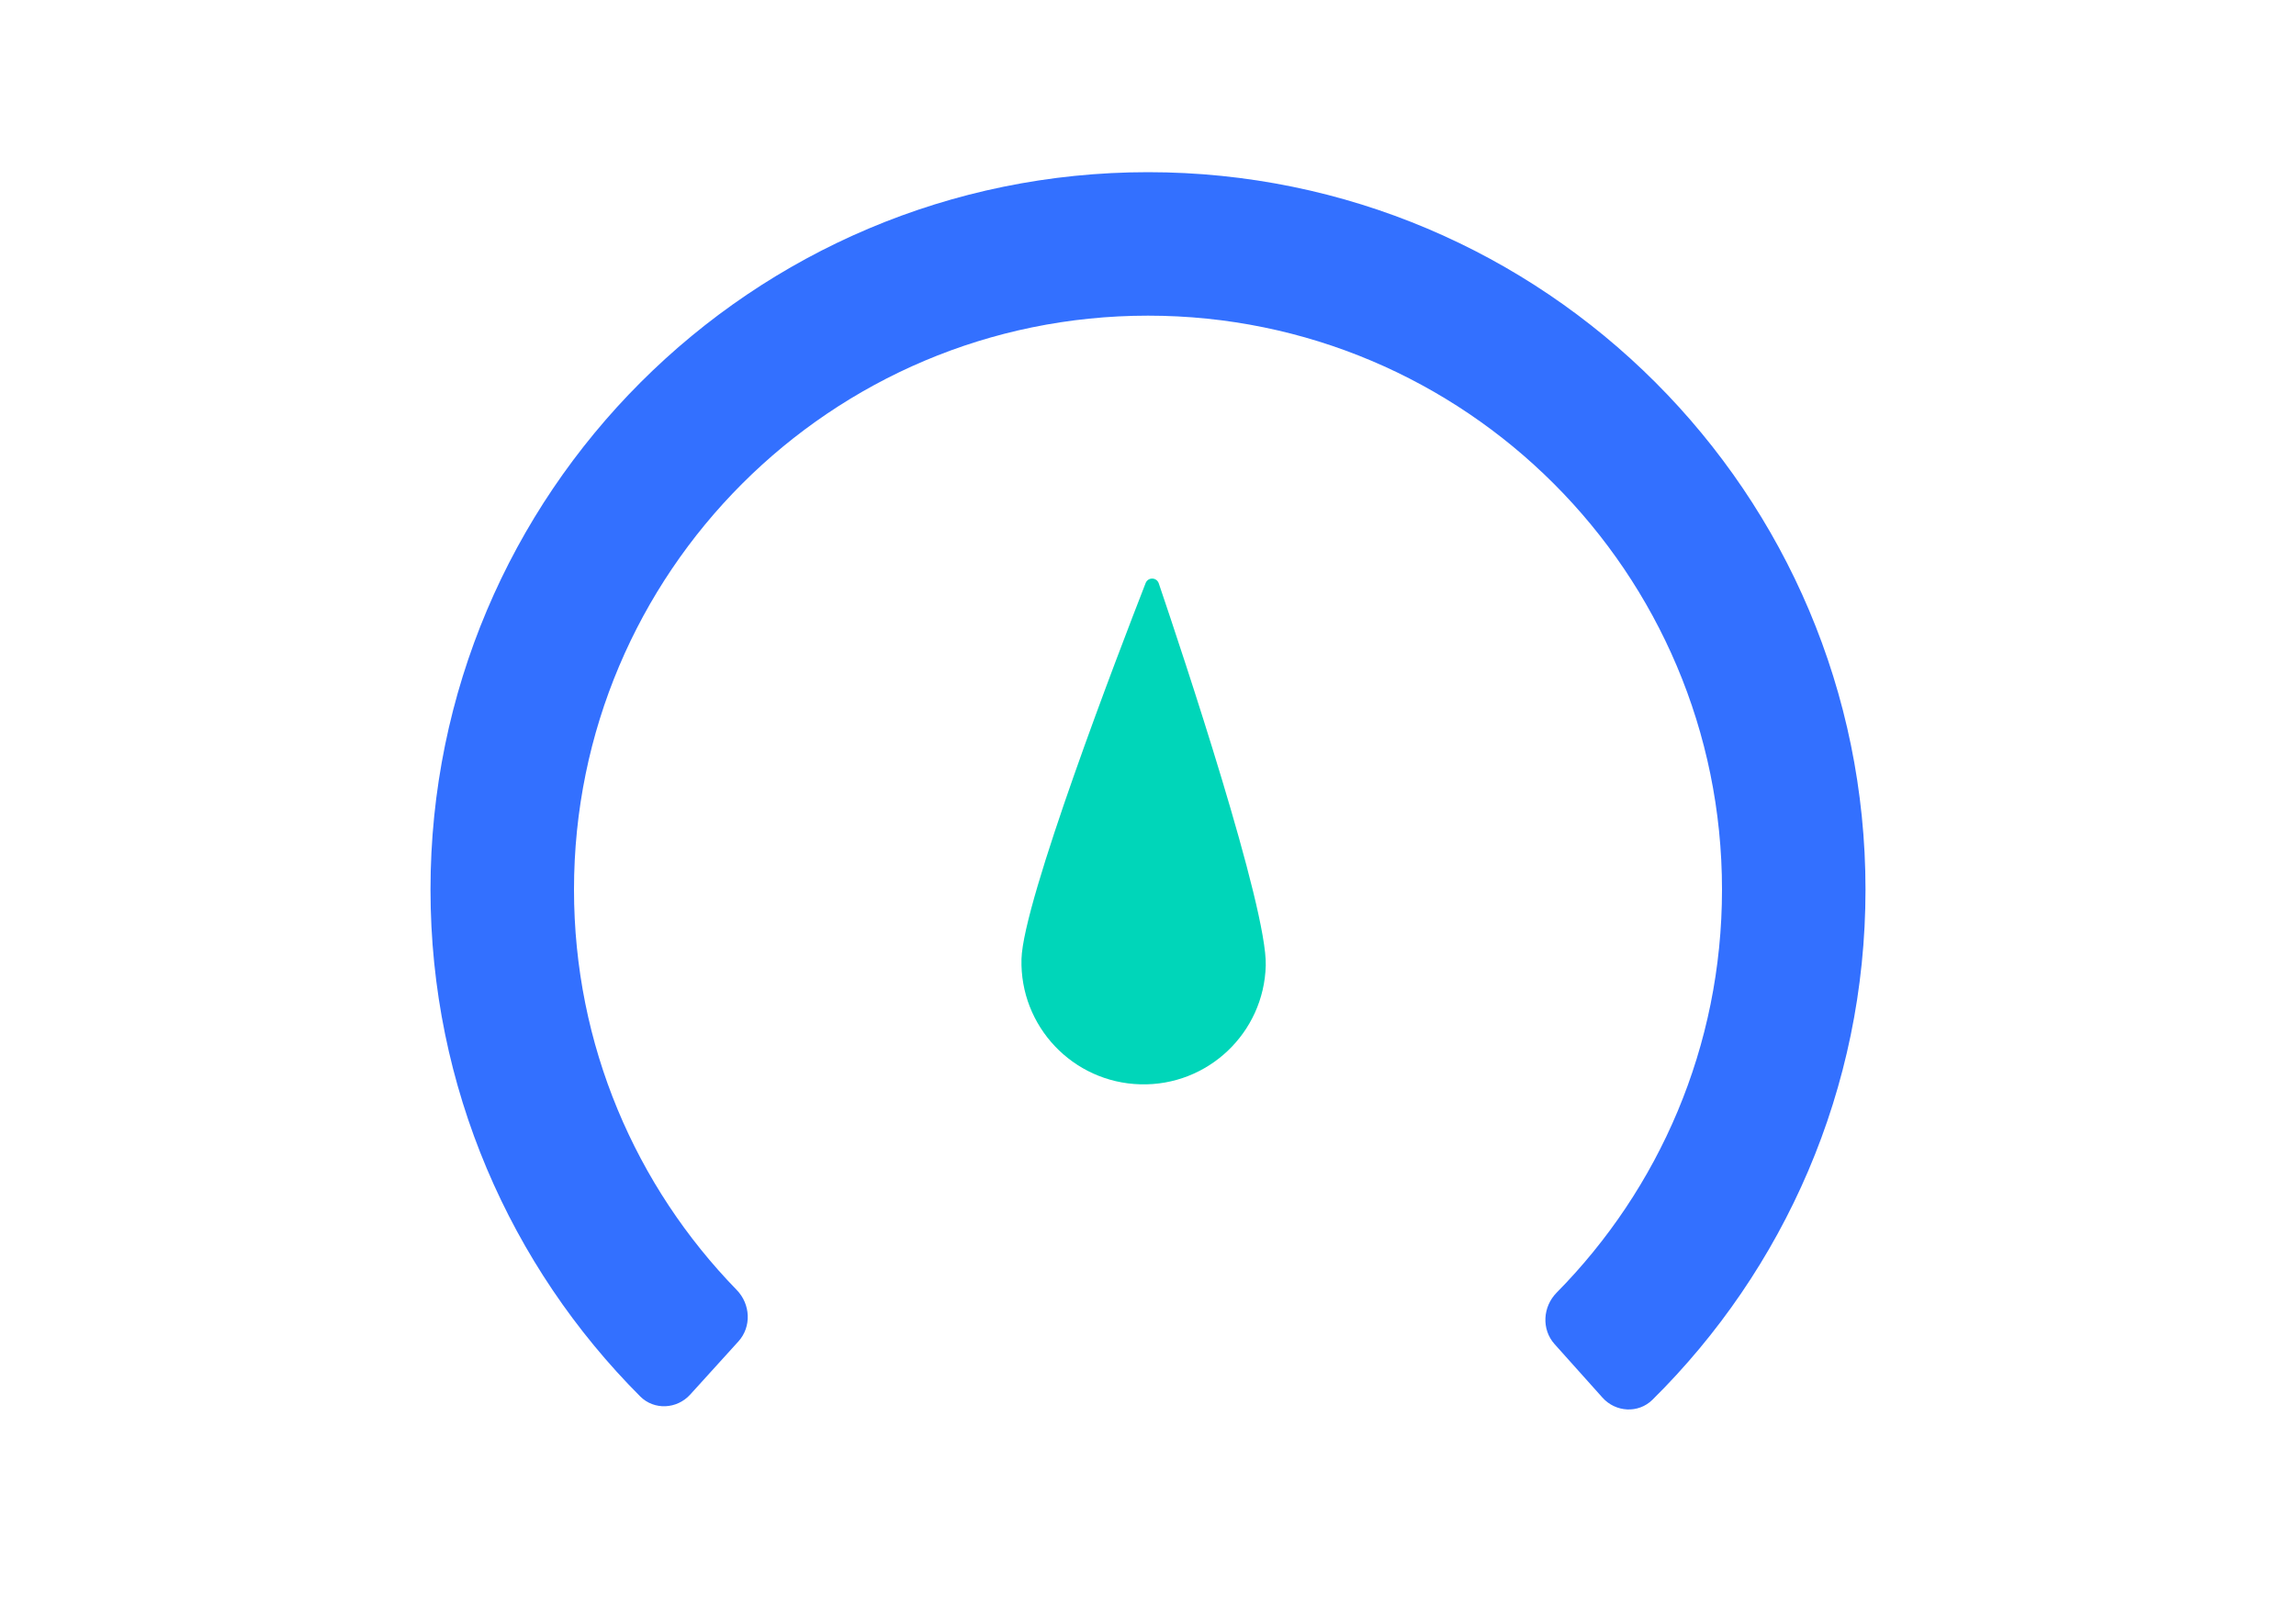 <svg width="80" height="56" viewBox="0 0 80 56" fill="none" xmlns="http://www.w3.org/2000/svg">
    <path
        d="M39.917 20.32C40.001 20.104 40.302 20.111 40.376 20.331C41.208 22.782 44.157 31.625 44.103 33.644C44.041 35.995 42.084 37.849 39.734 37.786C37.383 37.723 35.529 35.767 35.592 33.417C35.646 31.398 38.978 22.727 39.917 20.32Z"
        fill="#00D6B9"/>
    <path
        d="M20 31C20 19.954 28.954 11 40 11C51.046 11 60 19.954 60 31C60 36.474 57.804 41.432 54.238 45.046C53.753 45.537 53.706 46.325 54.166 46.839L55.834 48.702C56.294 49.217 57.087 49.263 57.578 48.777C62.157 44.248 65 37.955 65 31C65 17.193 53.807 6 40 6C26.193 6 15 17.193 15 31C15 37.895 17.794 44.14 22.305 48.66C22.792 49.149 23.585 49.108 24.049 48.597L25.729 46.745C26.192 46.233 26.151 45.446 25.669 44.951C22.158 41.345 20 36.426 20 31Z"
        fill="#3370FF"/>
</svg>
